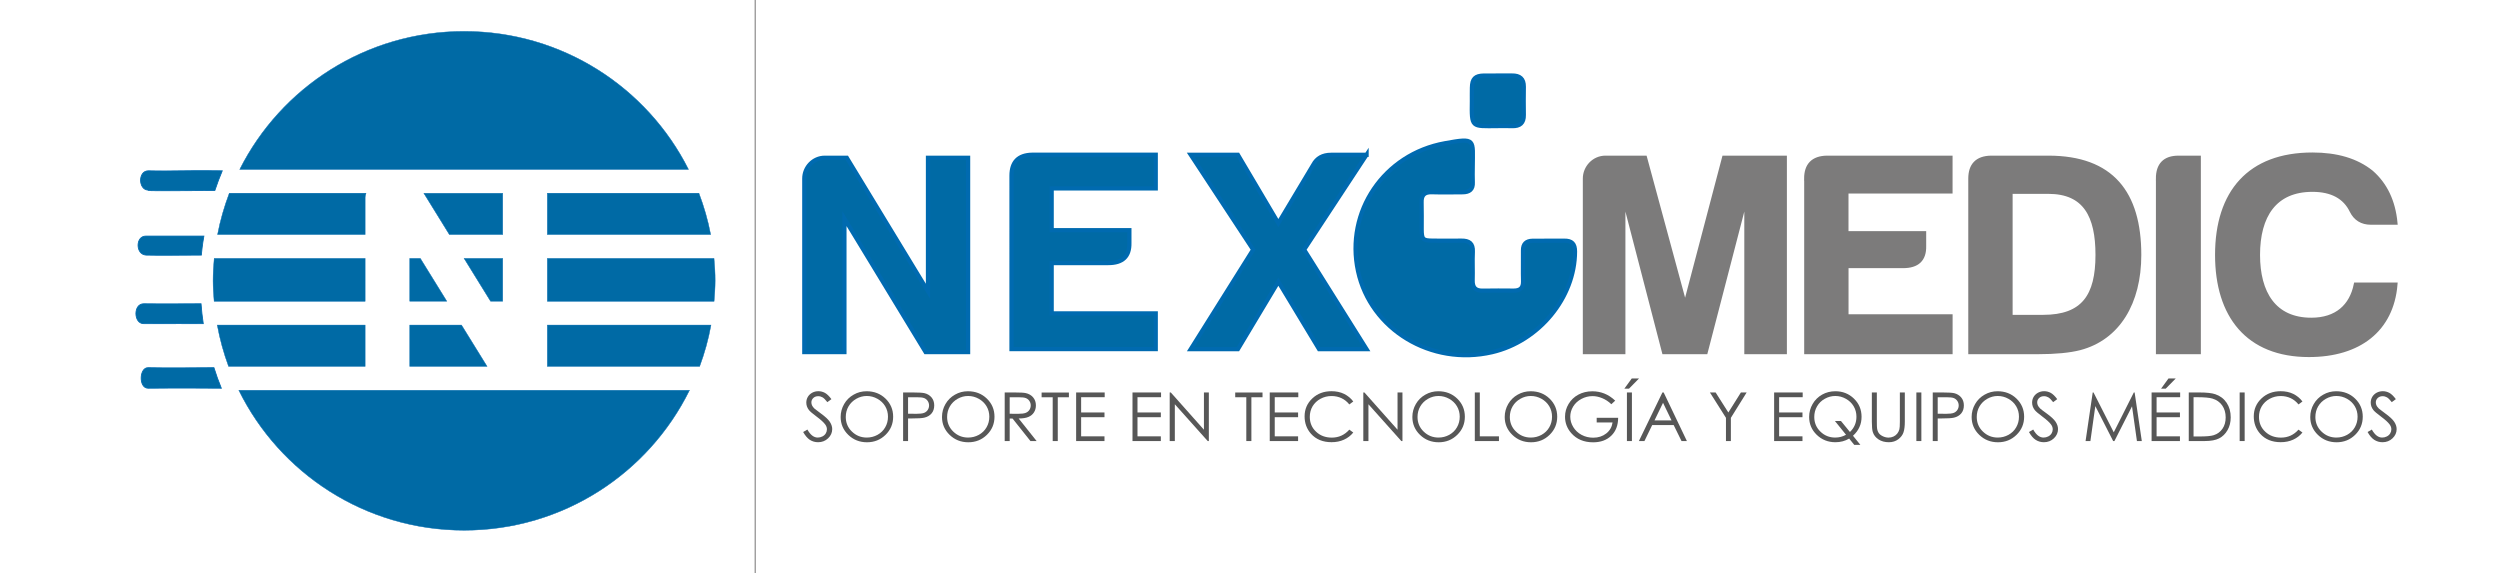 <?xml version="1.0" encoding="utf-8"?>
<!-- Generator: Adobe Illustrator 24.1.1, SVG Export Plug-In . SVG Version: 6.00 Build 0)  -->
<svg version="1.1" id="Capa_1" xmlns="http://www.w3.org/2000/svg" xmlns:xlink="http://www.w3.org/1999/xlink" x="0px" y="0px"
	 viewBox="0 0 595.28 136.54" style="enable-background:new 0 0 595.28 136.54;" xml:space="preserve">
<style type="text/css">
	.st0{fill:#006AA5;stroke:#006AB0;stroke-miterlimit:10;}
	.st1{fill:#7C7B7B;stroke:#7C7B7B;stroke-miterlimit:10;}
	.st2{fill:none;stroke:#7C7B7B;stroke-width:0.25;stroke-miterlimit:10;}
	.st3{fill:#575757;}
	.st4{fill:#0095D4;}
	.st5{fill:#006AA5;stroke:#006AB0;stroke-width:0.1;stroke-miterlimit:10;}
	.st6{fill:#006AA5;stroke:#006AB0;stroke-width:0.2;stroke-miterlimit:10;}
</style>
<g>
	<path class="st0" d="M196.39,37.56h5.24l19.33,31.79V37.56h9.56v46.28H220.4l-19.33-31.79v31.79h-9.56V42.53
		C191.5,39.87,193.66,37.56,196.39,37.56z"/>
	<path class="st0" d="M325.4,36.85l-14.87,22.6l14.87,23.69h-11.31l-9.7-16.06l-9.63,16.06h-11.24l14.87-23.69l-14.87-22.6h11.24
		l9.63,16.27l8.31-13.88c0.84-1.57,2.23-2.38,4.26-2.38H325.4z"/>
	<path class="st1" d="M382.27,37.56h9.42l9.56,35.26l9.28-35.26h14.45v46.28h-9.14V46.47l-9.7,37.37h-9.91l-9.7-37.37v37.37h-9.14
		V42.53C377.38,39.87,379.54,37.56,382.27,37.56z"/>
	<path class="st1" d="M430.08,42.53c0-3.2,1.61-4.9,4.89-4.97h29.46v8.03h-24.78v9.94h18.5v3.06c0.07,3.2-1.6,4.76-5.02,4.76h-13.47
		v11.98h24.78v8.51h-34.34V42.53z"/>
	<path class="st1" d="M509.37,60.7c0,11.37-5.03,19.8-14.17,22.19c-2.37,0.61-5.72,0.95-10.05,0.95h-15.98V42.53
		c0-3.2,1.6-4.9,4.89-4.97h13.68C502.81,37.56,509.37,45.93,509.37,60.7z M487.73,45.66h-9v29.81h7.75
		c9.63,0,12.98-5.03,12.98-14.77C499.46,51.44,496.53,45.66,487.73,45.66z"/>
	<path class="st1" d="M513.84,42.53c0-3.27,1.6-4.97,4.89-4.97h4.82v46.28h-9.7V42.53z"/>
	<path class="st1" d="M549.78,84.52c-14.59,0-21.85-9.39-21.85-23.82c0-14.91,7.68-23.89,22.69-23.89c5.79,0,10.47,1.36,14.03,4.22
		c3.35,2.93,5.23,6.94,5.72,11.98h-5.86c-2.1,0-3.63-0.95-4.54-2.79c-1.61-3.34-4.75-5.04-9.35-5.04c-9,0-12.98,6.2-12.98,15.52
		c0,9.05,3.84,15.45,12.7,15.45c6.07,0,9.56-3.27,10.61-8.37h9.42C569.47,78.46,561.79,84.52,549.78,84.52z"/>
	<g>
		<path class="st0" d="M240.85,41.81c0-3.2,1.61-4.9,4.89-4.97h29.46v8.03h-24.78v9.94h18.5v3.06c0.07,3.2-1.61,4.77-5.03,4.77
			h-13.47v11.98h24.78v8.51h-34.35V41.81z"/>
	</g>
	<g>
		<path class="st0" d="M350.68,39.74c0,1.23-0.05,2.45,0.01,3.67c0.09,1.68-0.8,2.36-2.4,2.37c-2.44,0.01-4.89,0.07-7.33-0.01
			c-1.82-0.06-2.52,0.73-2.46,2.45c0.06,2.11,0.01,4.22,0.02,6.33c0.01,2.48,0.27,2.74,2.73,2.75c2.23,0.02,4.47,0.04,6.7,0
			c1.89-0.03,2.85,0.67,2.75,2.66c-0.11,2.24,0.03,4.49-0.04,6.74c-0.05,1.7,0.6,2.55,2.42,2.51c2.44-0.05,4.89-0.03,7.33-0.01
			c1.56,0.01,2.29-0.64,2.25-2.22c-0.07-2.45,0.01-4.9-0.02-7.35c-0.02-1.54,0.76-2.28,2.27-2.3c2.51-0.03,5.03,0.01,7.54-0.02
			c1.85-0.03,2.59,0.76,2.58,2.6c-0.02,10.95-8.58,21.37-19.78,23.96c-14.44,3.34-28.88-5.4-31.89-19.3
			c-3.06-14.12,6.13-27.85,20.73-30.47C351.52,32.75,350.7,33.17,350.68,39.74z"/>
		<path class="st0" d="M356.47,30.02c-6.14,0.05-6.08,0.41-6-5.89c0.01-1.09-0.02-2.17,0.01-3.26c0.04-2.1,0.76-2.85,2.85-2.88
			c2.23-0.03,4.46,0.02,6.68-0.01c1.89-0.03,2.85,0.79,2.83,2.68c-0.03,2.24-0.04,4.48,0,6.72c0.03,1.91-0.91,2.72-2.82,2.65
			C358.84,29.98,357.65,30.02,356.47,30.02z"/>
	</g>
	<line class="st2" x1="179.82" y1="-4.75" x2="179.82" y2="149.97"/>
	<g>
		<g>
			<path class="st3" d="M191.24,102.87l1.01-0.59c0.71,1.27,1.53,1.91,2.46,1.91c0.4,0,0.77-0.09,1.12-0.27
				c0.35-0.18,0.61-0.42,0.8-0.73c0.18-0.3,0.27-0.63,0.27-0.97c0-0.39-0.13-0.77-0.4-1.14c-0.37-0.51-1.05-1.13-2.03-1.86
				c-0.99-0.73-1.6-1.26-1.85-1.58c-0.42-0.54-0.63-1.13-0.63-1.77c0-0.5,0.12-0.96,0.37-1.38c0.25-0.41,0.6-0.74,1.04-0.98
				c0.45-0.24,0.94-0.36,1.46-0.36c0.56,0,1.08,0.14,1.57,0.4c0.49,0.27,1,0.77,1.54,1.49l-0.97,0.72
				c-0.45-0.58-0.83-0.96-1.14-1.14c-0.31-0.18-0.66-0.28-1.03-0.28c-0.48,0-0.87,0.14-1.17,0.43c-0.3,0.28-0.46,0.63-0.46,1.04
				c0,0.25,0.05,0.5,0.16,0.73c0.11,0.24,0.3,0.49,0.59,0.77c0.16,0.15,0.67,0.53,1.53,1.16c1.03,0.74,1.73,1.4,2.11,1.97
				c0.38,0.58,0.57,1.16,0.57,1.74c0,0.84-0.33,1.57-0.98,2.19c-0.65,0.62-1.45,0.93-2.38,0.93c-0.72,0-1.37-0.19-1.96-0.56
				C192.28,104.37,191.74,103.75,191.24,102.87z"/>
			<path class="st3" d="M206.34,93.16c1.8,0,3.3,0.58,4.51,1.75c1.21,1.17,1.82,2.61,1.82,4.32c0,1.69-0.6,3.13-1.81,4.31
				c-1.21,1.18-2.68,1.77-4.42,1.77c-1.76,0-3.24-0.59-4.45-1.76c-1.21-1.17-1.82-2.59-1.82-4.26c0-1.11,0.28-2.14,0.83-3.09
				c0.55-0.95,1.3-1.69,2.26-2.23C204.2,93.43,205.23,93.16,206.34,93.16z M206.39,94.29c-0.88,0-1.71,0.22-2.5,0.67
				c-0.79,0.45-1.4,1.05-1.84,1.8c-0.44,0.75-0.66,1.6-0.66,2.53c0,1.37,0.49,2.54,1.47,3.48c0.98,0.95,2.16,1.42,3.53,1.42
				c0.92,0,1.77-0.22,2.56-0.65c0.78-0.44,1.4-1.03,1.83-1.79c0.44-0.76,0.66-1.6,0.66-2.52c0-0.92-0.22-1.75-0.66-2.49
				c-0.44-0.74-1.06-1.34-1.85-1.78C208.13,94.51,207.29,94.29,206.39,94.29z"/>
			<path class="st3" d="M215.04,93.45h2.36c1.36,0,2.27,0.06,2.74,0.17c0.68,0.16,1.23,0.5,1.66,1c0.43,0.51,0.65,1.14,0.65,1.91
				c0,0.77-0.21,1.41-0.63,1.91c-0.42,0.5-1,0.84-1.73,1.01c-0.54,0.13-1.54,0.19-3.02,0.19h-0.85v5.38h-1.18V93.45z M216.22,94.59
				v3.92l2.01,0.02c0.81,0,1.41-0.07,1.78-0.21c0.38-0.14,0.67-0.38,0.89-0.7c0.21-0.32,0.32-0.68,0.32-1.08
				c0-0.39-0.11-0.74-0.32-1.06c-0.21-0.32-0.5-0.55-0.85-0.69c-0.35-0.14-0.93-0.2-1.73-0.2H216.22z"/>
			<path class="st3" d="M230.47,93.16c1.8,0,3.3,0.58,4.51,1.75c1.21,1.17,1.82,2.61,1.82,4.32c0,1.69-0.6,3.13-1.81,4.31
				c-1.21,1.18-2.68,1.77-4.42,1.77c-1.76,0-3.24-0.59-4.45-1.76c-1.21-1.17-1.82-2.59-1.82-4.26c0-1.11,0.28-2.14,0.83-3.09
				c0.55-0.95,1.3-1.69,2.26-2.23C228.33,93.43,229.36,93.16,230.47,93.16z M230.52,94.29c-0.88,0-1.71,0.22-2.5,0.67
				c-0.79,0.45-1.4,1.05-1.84,1.8c-0.44,0.75-0.66,1.6-0.66,2.53c0,1.37,0.49,2.54,1.47,3.48c0.98,0.95,2.16,1.42,3.53,1.42
				c0.92,0,1.77-0.22,2.56-0.65c0.78-0.44,1.4-1.03,1.83-1.79c0.44-0.76,0.66-1.6,0.66-2.52c0-0.92-0.22-1.75-0.66-2.49
				c-0.44-0.74-1.06-1.34-1.85-1.78C232.26,94.51,231.42,94.29,230.52,94.29z"/>
			<path class="st3" d="M239.24,93.45h2.36c1.32,0,2.21,0.05,2.68,0.16c0.7,0.16,1.28,0.49,1.72,1.01c0.44,0.52,0.66,1.15,0.66,1.91
				c0,0.63-0.15,1.18-0.46,1.66c-0.3,0.48-0.74,0.84-1.3,1.08c-0.56,0.25-1.34,0.37-2.34,0.38l4.27,5.37h-1.47l-4.27-5.37h-0.67
				v5.37h-1.19V93.45z M240.42,94.59v3.93l2.04,0.01c0.79,0,1.38-0.07,1.76-0.22c0.38-0.15,0.68-0.38,0.89-0.7
				c0.21-0.32,0.32-0.68,0.32-1.08c0-0.39-0.11-0.74-0.32-1.06c-0.21-0.32-0.5-0.54-0.85-0.68c-0.35-0.14-0.93-0.2-1.74-0.2H240.42z
				"/>
			<path class="st3" d="M248.02,94.59v-1.13h6.5v1.13h-2.65v10.43h-1.21V94.59H248.02z"/>
			<path class="st3" d="M256.24,93.45h6.8v1.13h-5.61v3.63h5.56v1.13h-5.56v4.55h5.56v1.13h-6.75V93.45z"/>
			<path class="st3" d="M269.66,93.45h6.8v1.13h-5.61v3.63h5.56v1.13h-5.56v4.55h5.56v1.13h-6.75V93.45z"/>
			<path class="st3" d="M278.52,105.02V93.45h0.26l7.89,8.87v-8.87h1.17v11.57h-0.27l-7.83-8.76v8.76H278.52z"/>
			<path class="st3" d="M294.12,94.59v-1.13h6.5v1.13h-2.65v10.43h-1.21V94.59H294.12z"/>
			<path class="st3" d="M302.34,93.45h6.8v1.13h-5.61v3.63h5.56v1.13h-5.56v4.55h5.56v1.13h-6.75V93.45z"/>
			<path class="st3" d="M322.23,95.6l-0.94,0.7c-0.52-0.65-1.14-1.15-1.86-1.49c-0.72-0.34-1.52-0.51-2.38-0.51
				c-0.95,0-1.82,0.22-2.63,0.66c-0.81,0.44-1.43,1.04-1.88,1.78c-0.44,0.75-0.66,1.59-0.66,2.52c0,1.41,0.49,2.59,1.49,3.53
				c0.99,0.94,2.24,1.41,3.75,1.41c1.66,0,3.05-0.63,4.17-1.9l0.94,0.69c-0.59,0.73-1.33,1.3-2.21,1.7c-0.88,0.4-1.87,0.6-2.96,0.6
				c-2.07,0-3.71-0.67-4.91-2.02c-1-1.14-1.51-2.51-1.51-4.12c0-1.69,0.61-3.12,1.83-4.27c1.22-1.16,2.74-1.73,4.58-1.73
				c1.11,0,2.11,0.21,3,0.64C320.93,94.23,321.66,94.83,322.23,95.6z"/>
			<path class="st3" d="M324.62,105.02V93.45h0.26l7.89,8.87v-8.87h1.17v11.57h-0.27l-7.83-8.76v8.76H324.62z"/>
			<path class="st3" d="M342.47,93.16c1.8,0,3.3,0.58,4.51,1.75c1.21,1.17,1.82,2.61,1.82,4.32c0,1.69-0.6,3.13-1.81,4.31
				c-1.21,1.18-2.68,1.77-4.42,1.77c-1.76,0-3.24-0.59-4.45-1.76c-1.21-1.17-1.82-2.59-1.82-4.26c0-1.11,0.28-2.14,0.83-3.09
				c0.55-0.95,1.3-1.69,2.26-2.23C340.34,93.43,341.37,93.16,342.47,93.16z M342.53,94.29c-0.88,0-1.71,0.22-2.5,0.67
				c-0.79,0.45-1.4,1.05-1.84,1.8c-0.44,0.75-0.66,1.6-0.66,2.53c0,1.37,0.49,2.54,1.47,3.48c0.98,0.95,2.16,1.42,3.53,1.42
				c0.92,0,1.77-0.22,2.56-0.65c0.78-0.44,1.4-1.03,1.83-1.79c0.44-0.76,0.66-1.6,0.66-2.52c0-0.92-0.22-1.75-0.66-2.49
				c-0.44-0.74-1.06-1.34-1.85-1.78C344.27,94.51,343.42,94.29,342.53,94.29z"/>
			<path class="st3" d="M351.18,93.45h1.18v10.45h4.56v1.12h-5.75V93.45z"/>
			<path class="st3" d="M364.46,93.16c1.8,0,3.3,0.58,4.51,1.75c1.21,1.17,1.82,2.61,1.82,4.32c0,1.69-0.6,3.13-1.81,4.31
				c-1.21,1.18-2.68,1.77-4.42,1.77c-1.76,0-3.24-0.59-4.45-1.76s-1.82-2.59-1.82-4.26c0-1.11,0.28-2.14,0.83-3.09
				c0.55-0.95,1.3-1.69,2.26-2.23C362.32,93.43,363.35,93.16,364.46,93.16z M364.51,94.29c-0.88,0-1.71,0.22-2.5,0.67
				c-0.79,0.45-1.4,1.05-1.84,1.8c-0.44,0.75-0.66,1.6-0.66,2.53c0,1.37,0.49,2.54,1.47,3.48c0.98,0.95,2.16,1.42,3.53,1.42
				c0.92,0,1.77-0.22,2.56-0.65c0.78-0.44,1.4-1.03,1.83-1.79c0.44-0.76,0.66-1.6,0.66-2.52c0-0.92-0.22-1.75-0.66-2.49
				c-0.44-0.74-1.06-1.34-1.85-1.78C366.25,94.51,365.4,94.29,364.51,94.29z"/>
			<path class="st3" d="M384.6,95.4l-0.92,0.85c-0.66-0.64-1.39-1.12-2.17-1.44c-0.79-0.33-1.56-0.49-2.3-0.49
				c-0.93,0-1.82,0.22-2.66,0.67c-0.84,0.45-1.49,1.05-1.96,1.81c-0.46,0.76-0.69,1.57-0.69,2.42c0,0.87,0.24,1.7,0.72,2.48
				c0.48,0.78,1.14,1.4,1.98,1.85c0.84,0.45,1.77,0.67,2.77,0.67c1.22,0,2.25-0.34,3.1-1.01s1.34-1.54,1.5-2.61h-3.78v-1.12h5.11
				c-0.01,1.79-0.55,3.21-1.63,4.26c-1.08,1.05-2.52,1.58-4.33,1.58c-2.19,0-3.93-0.73-5.21-2.19c-0.98-1.12-1.48-2.42-1.48-3.89
				c0-1.1,0.28-2.11,0.85-3.06c0.56-0.94,1.34-1.68,2.32-2.21c0.98-0.53,2.1-0.8,3.34-0.8c1,0,1.95,0.18,2.84,0.53
				C382.89,94.05,383.76,94.61,384.6,95.4z"/>
			<path class="st3" d="M388.54,90.12h1.73l-2.38,2.42h-1.11L388.54,90.12z M387.39,93.45h1.19v11.57h-1.19V93.45z"/>
			<path class="st3" d="M396.14,93.45l5.53,11.57h-1.28l-1.87-3.81h-5.11l-1.85,3.81h-1.32l5.6-11.57H396.14z M395.99,95.91
				l-2.03,4.19h4.05L395.99,95.91z"/>
			<path class="st3" d="M407.15,93.45h1.36l3.03,4.77l2.99-4.77h1.37l-3.76,6.04v5.53h-1.17v-5.53L407.15,93.45z"/>
			<path class="st3" d="M422.44,93.45h6.8v1.13h-5.61v3.63h5.56v1.13h-5.56v4.55h5.56v1.13h-6.75V93.45z"/>
			<path class="st3" d="M441.22,103.76l1.76,2.17h-1.46l-1.21-1.5c-0.97,0.58-2.06,0.87-3.27,0.87c-1.76,0-3.24-0.59-4.45-1.76
				c-1.21-1.17-1.81-2.59-1.81-4.26c0-1.11,0.28-2.14,0.83-3.09c0.55-0.95,1.31-1.69,2.26-2.23c0.95-0.53,2-0.8,3.14-0.8
				c1.76,0,3.24,0.59,4.44,1.76c1.21,1.17,1.81,2.61,1.81,4.32c0,0.89-0.16,1.71-0.5,2.44
				C442.44,102.43,441.92,103.12,441.22,103.76z M440.49,102.86c1.03-0.98,1.55-2.19,1.55-3.63c0-0.92-0.22-1.75-0.66-2.49
				c-0.44-0.74-1.06-1.34-1.85-1.78c-0.8-0.45-1.63-0.67-2.52-0.67c-0.89,0-1.72,0.22-2.51,0.67c-0.79,0.44-1.4,1.04-1.84,1.8
				c-0.44,0.76-0.66,1.6-0.66,2.53c0,1.37,0.49,2.54,1.46,3.48c0.97,0.95,2.15,1.42,3.52,1.42c0.94,0,1.8-0.22,2.58-0.67l-2.64-3.27
				h1.44L440.49,102.86z"/>
			<path class="st3" d="M445.71,93.45h1.19v6.98c0,0.83,0.02,1.34,0.05,1.55c0.06,0.46,0.2,0.84,0.41,1.14
				c0.21,0.31,0.55,0.56,0.99,0.77c0.45,0.21,0.9,0.31,1.35,0.31c0.39,0,0.77-0.08,1.13-0.24c0.36-0.16,0.66-0.39,0.9-0.68
				c0.24-0.29,0.42-0.64,0.53-1.04c0.08-0.29,0.12-0.9,0.12-1.81v-6.98h1.18v6.98c0,1.03-0.1,1.87-0.31,2.5
				c-0.21,0.64-0.62,1.19-1.24,1.66c-0.62,0.47-1.37,0.71-2.25,0.71c-0.96,0-1.78-0.22-2.46-0.67c-0.68-0.45-1.14-1.03-1.37-1.77
				c-0.14-0.45-0.22-1.26-0.22-2.44V93.45z"/>
			<path class="st3" d="M456.31,93.45h1.19v11.57h-1.19V93.45z"/>
			<path class="st3" d="M460.21,93.45h2.36c1.36,0,2.27,0.06,2.74,0.17c0.68,0.16,1.23,0.5,1.66,1c0.43,0.51,0.65,1.14,0.65,1.91
				c0,0.77-0.21,1.41-0.63,1.91c-0.42,0.5-1,0.84-1.73,1.01c-0.54,0.13-1.54,0.19-3.02,0.19h-0.85v5.38h-1.18V93.45z M461.39,94.59
				v3.92l2.01,0.02c0.81,0,1.41-0.07,1.78-0.21c0.38-0.14,0.67-0.38,0.89-0.7c0.21-0.32,0.32-0.68,0.32-1.08
				c0-0.39-0.11-0.74-0.32-1.06c-0.21-0.32-0.5-0.55-0.85-0.69c-0.35-0.14-0.93-0.2-1.73-0.2H461.39z"/>
			<path class="st3" d="M475.64,93.16c1.8,0,3.3,0.58,4.51,1.75c1.21,1.17,1.82,2.61,1.82,4.32c0,1.69-0.6,3.13-1.81,4.31
				c-1.21,1.18-2.68,1.77-4.42,1.77c-1.76,0-3.24-0.59-4.45-1.76c-1.21-1.17-1.82-2.59-1.82-4.26c0-1.11,0.28-2.14,0.83-3.09
				c0.55-0.95,1.3-1.69,2.26-2.23C473.5,93.43,474.53,93.16,475.64,93.16z M475.69,94.29c-0.88,0-1.71,0.22-2.5,0.67
				c-0.79,0.45-1.4,1.05-1.84,1.8c-0.44,0.75-0.66,1.6-0.66,2.53c0,1.37,0.49,2.54,1.47,3.48c0.98,0.95,2.16,1.42,3.53,1.42
				c0.92,0,1.77-0.22,2.56-0.65c0.78-0.44,1.4-1.03,1.83-1.79c0.44-0.76,0.66-1.6,0.66-2.52c0-0.92-0.22-1.75-0.66-2.49
				c-0.44-0.74-1.06-1.34-1.85-1.78C477.43,94.51,476.58,94.29,475.69,94.29z"/>
			<path class="st3" d="M483.12,102.87l1.01-0.59c0.71,1.27,1.53,1.91,2.46,1.91c0.4,0,0.77-0.09,1.12-0.27
				c0.35-0.18,0.61-0.42,0.8-0.73c0.18-0.3,0.27-0.63,0.27-0.97c0-0.39-0.13-0.77-0.4-1.14c-0.37-0.51-1.05-1.13-2.03-1.86
				c-0.99-0.73-1.6-1.26-1.85-1.58c-0.42-0.54-0.63-1.13-0.63-1.77c0-0.5,0.12-0.96,0.37-1.38c0.25-0.41,0.6-0.74,1.04-0.98
				c0.45-0.24,0.94-0.36,1.46-0.36c0.56,0,1.08,0.14,1.57,0.4c0.49,0.27,1,0.77,1.54,1.49l-0.97,0.72
				c-0.45-0.58-0.83-0.96-1.14-1.14c-0.31-0.18-0.66-0.28-1.03-0.28c-0.48,0-0.87,0.14-1.17,0.43c-0.3,0.28-0.46,0.63-0.46,1.04
				c0,0.25,0.05,0.5,0.16,0.73c0.11,0.24,0.3,0.49,0.59,0.77c0.15,0.15,0.67,0.53,1.53,1.16c1.03,0.74,1.73,1.4,2.11,1.97
				c0.38,0.58,0.57,1.16,0.57,1.74c0,0.84-0.33,1.57-0.98,2.19c-0.65,0.62-1.45,0.93-2.38,0.93c-0.72,0-1.37-0.19-1.96-0.56
				C484.15,104.37,483.61,103.75,483.12,102.87z"/>
			<path class="st3" d="M496.6,105.02l1.7-11.57h0.19l4.82,9.49l4.78-9.49h0.19l1.71,11.57h-1.16l-1.17-8.27l-4.19,8.27h-0.3
				l-4.25-8.33l-1.17,8.33H496.6z"/>
			<path class="st3" d="M512.32,93.45h6.8v1.13h-5.61v3.63h5.56v1.13h-5.56v4.55h5.56v1.13h-6.75V93.45z M516.34,90.12h1.73
				l-2.38,2.42h-1.11L516.34,90.12z"/>
			<path class="st3" d="M521.17,105.02V93.45h2.46c1.77,0,3.06,0.14,3.86,0.42c1.15,0.39,2.05,1.07,2.7,2.04
				c0.65,0.97,0.97,2.13,0.97,3.47c0,1.16-0.26,2.18-0.77,3.06s-1.18,1.53-2,1.95c-0.82,0.42-1.97,0.63-3.45,0.63H521.17z
				 M522.31,103.93h1.37c1.64,0,2.78-0.1,3.41-0.3c0.89-0.28,1.59-0.79,2.1-1.53c0.51-0.74,0.77-1.63,0.77-2.7
				c0-1.12-0.28-2.07-0.83-2.86c-0.55-0.79-1.33-1.33-2.31-1.63c-0.74-0.22-1.96-0.33-3.67-0.33h-0.84V103.93z"/>
			<path class="st3" d="M533.29,93.45h1.19v11.57h-1.19V93.45z"/>
			<path class="st3" d="M548.24,95.6l-0.94,0.7c-0.52-0.65-1.14-1.15-1.86-1.49c-0.72-0.34-1.52-0.51-2.38-0.51
				c-0.95,0-1.82,0.22-2.63,0.66c-0.81,0.44-1.43,1.04-1.88,1.78c-0.44,0.75-0.66,1.59-0.66,2.52c0,1.41,0.49,2.59,1.49,3.53
				c0.99,0.94,2.24,1.41,3.75,1.41c1.66,0,3.05-0.63,4.17-1.9l0.94,0.69c-0.59,0.73-1.33,1.3-2.21,1.7c-0.88,0.4-1.87,0.6-2.96,0.6
				c-2.07,0-3.71-0.67-4.91-2.02c-1-1.14-1.51-2.51-1.51-4.12c0-1.69,0.61-3.12,1.83-4.27c1.22-1.16,2.74-1.73,4.58-1.73
				c1.11,0,2.11,0.21,3,0.64C546.94,94.23,547.67,94.83,548.24,95.6z"/>
			<path class="st3" d="M556.27,93.16c1.8,0,3.3,0.58,4.51,1.75c1.21,1.17,1.82,2.61,1.82,4.32c0,1.69-0.6,3.13-1.81,4.31
				c-1.21,1.18-2.68,1.77-4.42,1.77c-1.76,0-3.24-0.59-4.45-1.76s-1.82-2.59-1.82-4.26c0-1.11,0.28-2.14,0.83-3.09
				c0.55-0.95,1.3-1.69,2.26-2.23C554.13,93.43,555.16,93.16,556.27,93.16z M556.32,94.29c-0.88,0-1.71,0.22-2.5,0.67
				c-0.79,0.45-1.4,1.05-1.84,1.8c-0.44,0.75-0.66,1.6-0.66,2.53c0,1.37,0.49,2.54,1.47,3.48c0.98,0.95,2.16,1.42,3.53,1.42
				c0.92,0,1.77-0.22,2.56-0.65c0.78-0.44,1.4-1.03,1.83-1.79c0.44-0.76,0.66-1.6,0.66-2.52c0-0.92-0.22-1.75-0.66-2.49
				c-0.44-0.74-1.06-1.34-1.85-1.78C558.06,94.51,557.21,94.29,556.32,94.29z"/>
			<path class="st3" d="M563.75,102.87l1.01-0.59c0.71,1.27,1.53,1.91,2.46,1.91c0.4,0,0.77-0.09,1.12-0.27
				c0.35-0.18,0.61-0.42,0.8-0.73c0.18-0.3,0.27-0.63,0.27-0.97c0-0.39-0.13-0.77-0.4-1.14c-0.37-0.51-1.05-1.13-2.03-1.86
				c-0.99-0.73-1.6-1.26-1.85-1.58c-0.42-0.54-0.63-1.13-0.63-1.77c0-0.5,0.12-0.96,0.37-1.38c0.25-0.41,0.6-0.74,1.04-0.98
				c0.45-0.24,0.94-0.36,1.46-0.36c0.56,0,1.08,0.14,1.57,0.4c0.49,0.27,1,0.77,1.54,1.49l-0.97,0.72
				c-0.45-0.58-0.83-0.96-1.14-1.14s-0.66-0.28-1.03-0.28c-0.48,0-0.87,0.14-1.17,0.43c-0.3,0.28-0.46,0.63-0.46,1.04
				c0,0.25,0.05,0.5,0.16,0.73c0.11,0.24,0.3,0.49,0.59,0.77c0.16,0.15,0.67,0.53,1.53,1.16c1.03,0.74,1.73,1.4,2.11,1.97
				c0.38,0.58,0.57,1.16,0.57,1.74c0,0.84-0.33,1.57-0.98,2.19c-0.65,0.62-1.45,0.93-2.38,0.93c-0.72,0-1.37-0.19-1.96-0.56
				C564.78,104.37,564.24,103.75,563.75,102.87z"/>
		</g>
	</g>
	<g>
		<path class="st4" d="M111.52,0"/>
		<g>
			<g>
				<path class="st5" d="M86.94,61.53H51.01c-0.16,1.76-0.27,3.53-0.27,5.34c0,1.64,0.12,3.25,0.25,4.86h35.95V61.53z"/>
				<polygon class="st5" points="110.51,61.53 116.81,71.72 119.7,71.72 119.7,61.53 				"/>
				<path class="st5" d="M86.94,77.41h-35.2c0.61,3.39,1.53,6.67,2.69,9.83h32.51V77.41z"/>
				<polygon class="st5" points="100.08,61.53 97.57,61.53 97.57,71.72 106.38,71.72 				"/>
				<polygon class="st5" points="107,55.84 119.7,55.84 119.7,46.02 100.93,46.02 				"/>
				<path class="st5" d="M130.33,55.84h38.88c-0.64-3.39-1.6-6.66-2.79-9.83h-36.09V55.84z"/>
				<path class="st5" d="M51.81,55.84h35.13v-8.81c0-0.36,0.14-0.68,0.21-1.02H54.6C53.41,49.18,52.45,52.45,51.81,55.84z"/>
				<path class="st5" d="M163.93,40.33c-9.81-19.47-30.02-32.86-53.42-32.86s-43.61,13.4-53.42,32.86H163.93z"/>
				<path class="st5" d="M56.87,92.93c9.72,19.72,30.06,33.33,53.65,33.33s43.92-13.61,53.65-33.33H56.87z"/>
				<path class="st5" d="M170.01,61.53h-39.68v10.2h39.7c0.13-1.61,0.25-3.22,0.25-4.86C170.29,65.06,170.17,63.29,170.01,61.53z"/>
				<polygon class="st5" points="109.89,77.41 97.57,77.41 97.57,87.24 115.97,87.24 				"/>
				<path class="st5" d="M169.29,77.41h-38.96v9.83h36.26C167.76,84.08,168.68,80.8,169.29,77.41z"/>
			</g>
			<g>
				<path class="st6" d="M52.92,40.67c0,0-5.48-0.07-10.38,0.01c-4.87,0.09-6.84-0.02-7.24-0.01c-2.47,0.04-2.38,4.45-0.07,4.6
					c0.03,0,0.04,0.06,0.07,0.08c0.23,0.16,15.54-0.02,15.86,0C51.69,43.76,52.27,42.2,52.92,40.67z"/>
				<path class="st6" d="M48.55,56.21c0,0-11.28,0.02-13.79,0c-2.52-0.02-2.52,4.36,0,4.53c1.32,0.09,13.18,0,13.18,0
					c0.05-0.57,0.11-1.14,0.18-1.71C48.24,58.08,48.38,57.14,48.55,56.21z"/>
				<path class="st6" d="M47.87,72.33c0,0-10.68,0.06-13.61,0c-2.57-0.05-2.49,4.77,0,4.74c3.56-0.04,14.14,0,14.14,0
					C48.16,75.53,47.99,73.95,47.87,72.33z"/>
				<path class="st6" d="M50.94,87.55c0,0-12.89,0.11-15.64,0c-2.17-0.09-2.33,4.93,0,4.89c6.47-0.09,17.4,0,17.4,0
					C52.05,90.86,51.46,89.23,50.94,87.55z"/>
			</g>
		</g>
	</g>
</g>
</svg>
